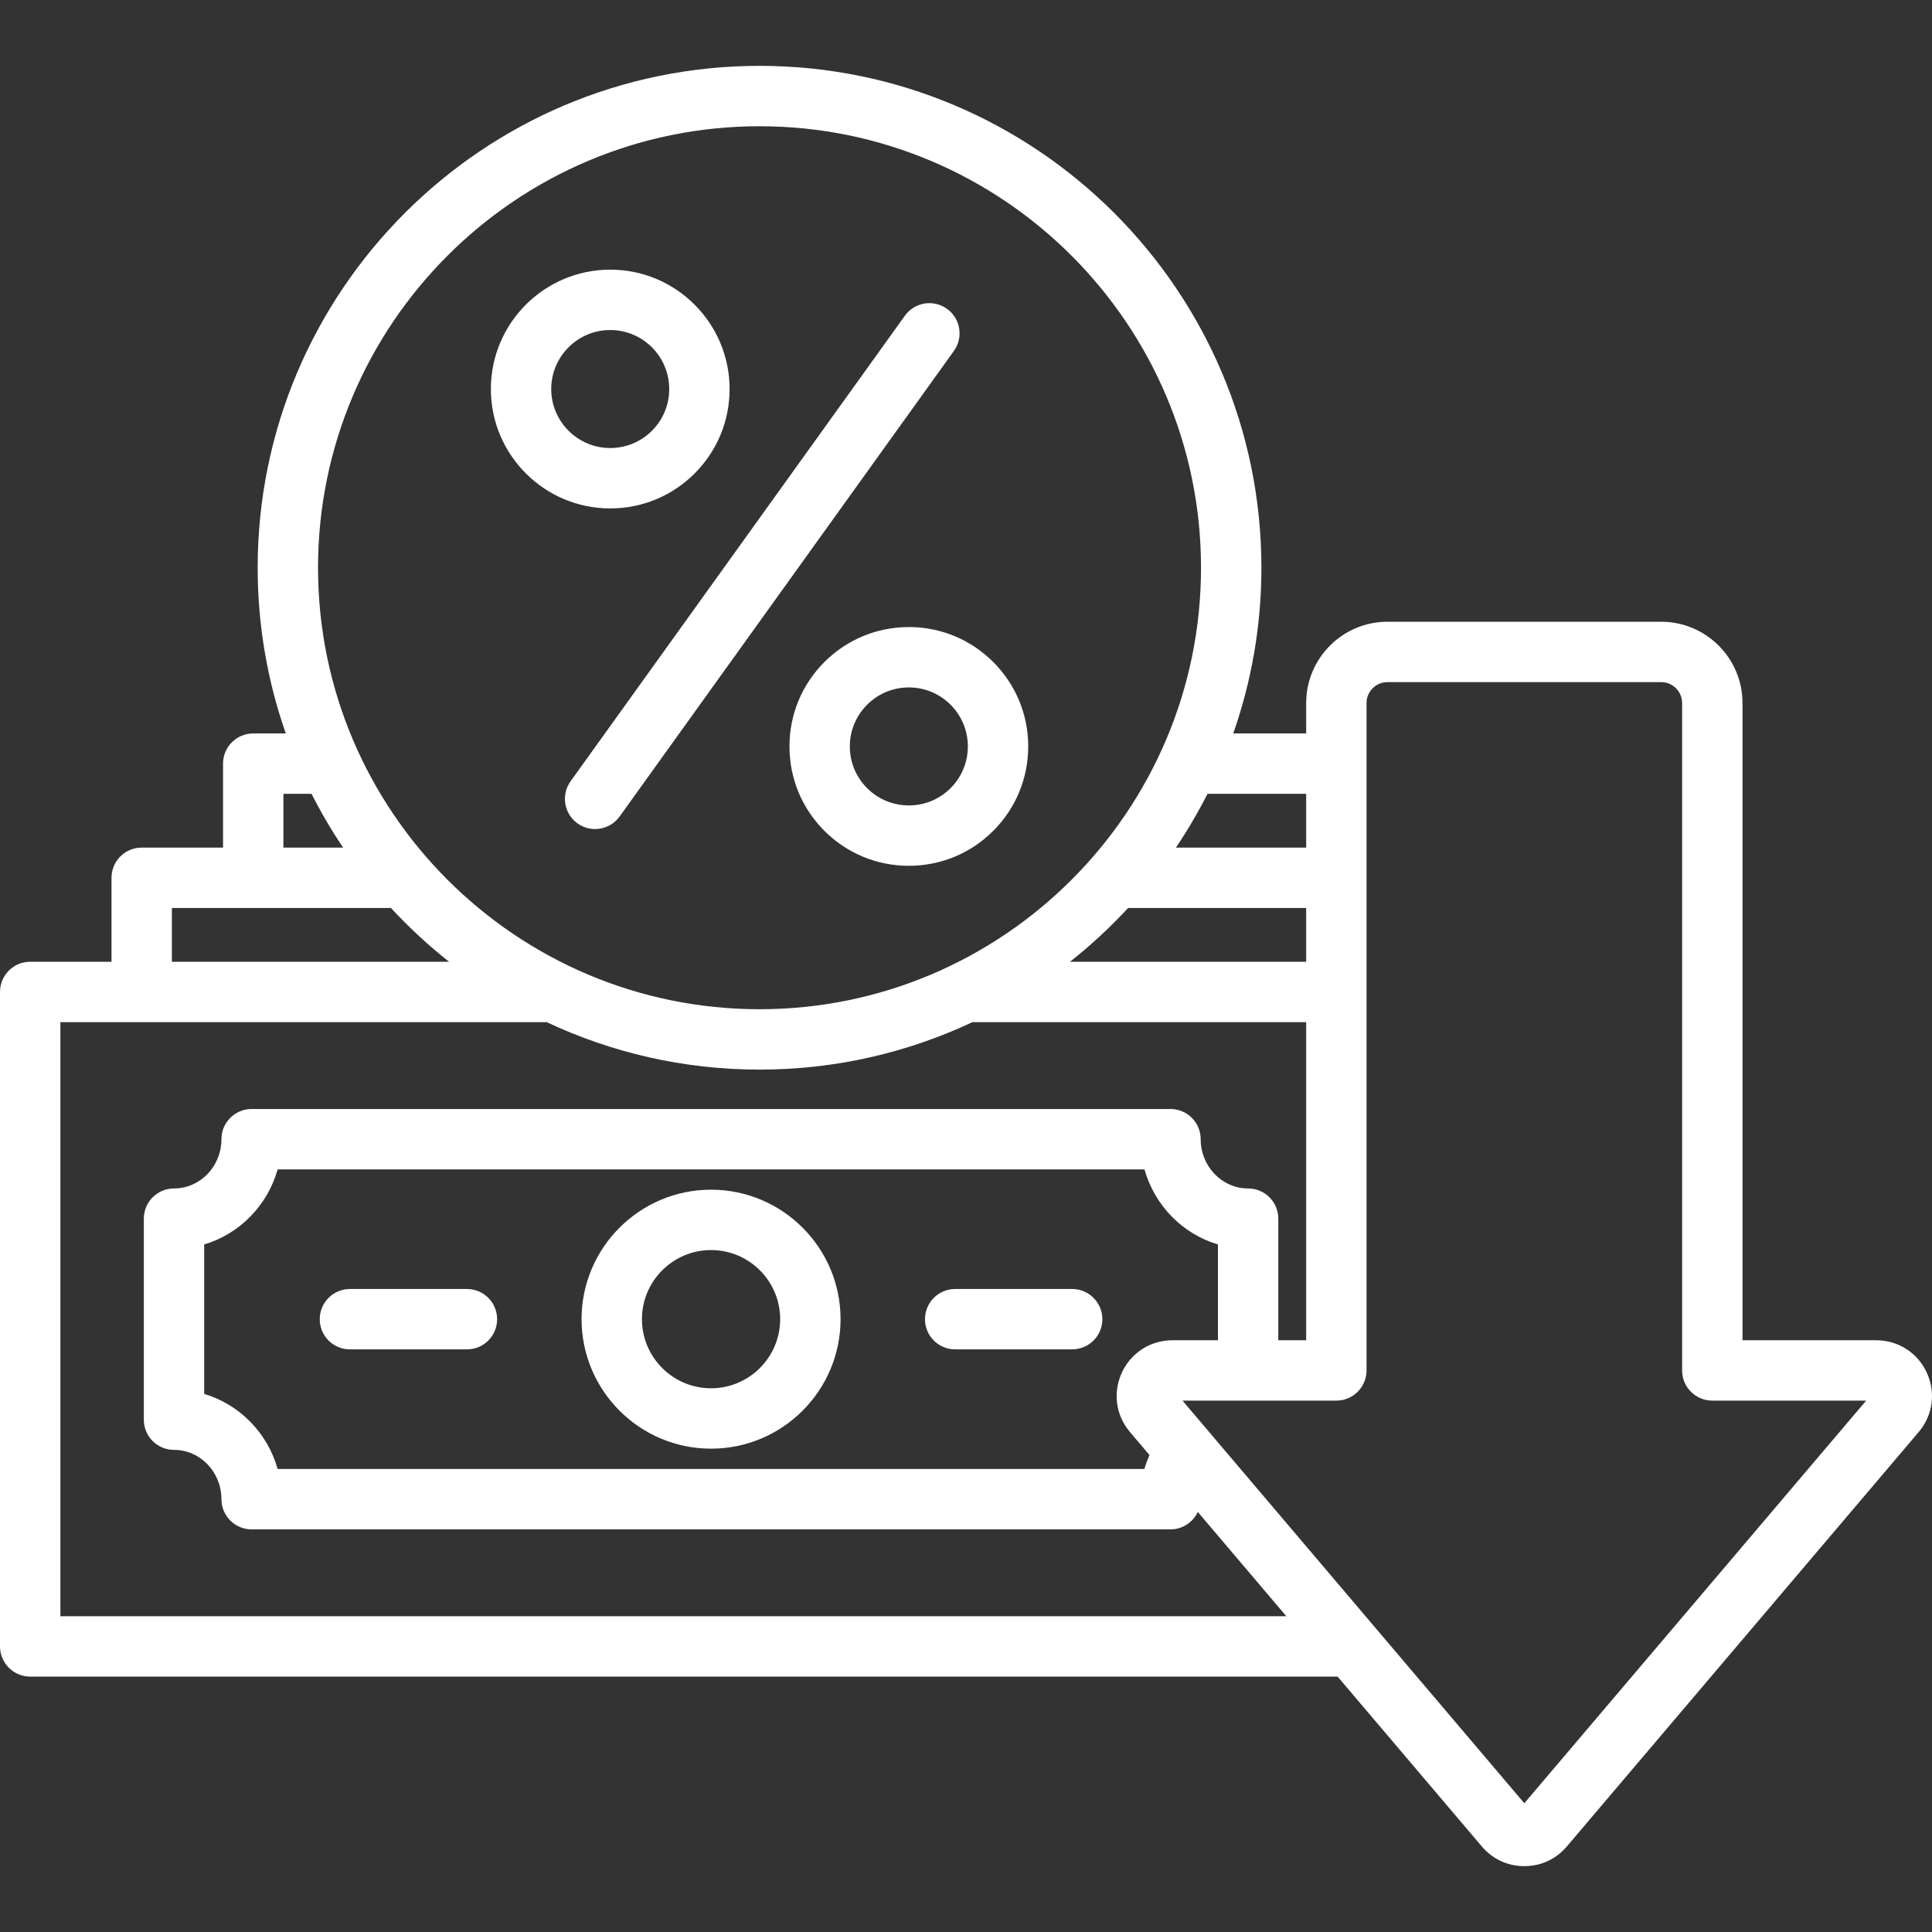<svg width="70" height="70" viewBox="0 0 70 70" fill="none" xmlns="http://www.w3.org/2000/svg">
<rect x="0" y="0" width="70" height="70" fill="#333333" stroke="none"/>
<g clip-path="url(#clip0_7658_2201)">
<path d="M25.763 43.105C23.176 43.105 21.071 45.209 21.071 47.796C21.071 50.383 23.176 52.488 25.763 52.488C28.35 52.488 30.455 50.383 30.455 47.796C30.455 45.209 28.35 43.105 25.763 43.105ZM25.763 50.3C24.382 50.3 23.259 49.177 23.259 47.796C23.259 46.415 24.382 45.292 25.763 45.292C27.144 45.292 28.267 46.416 28.267 47.796C28.267 49.177 27.144 50.3 25.763 50.3ZM18.012 47.797C18.012 48.401 17.523 48.89 16.919 48.89H12.678C12.074 48.89 11.585 48.401 11.585 47.797C11.585 47.193 12.074 46.703 12.678 46.703H16.918C17.523 46.703 18.012 47.193 18.012 47.797ZM39.941 47.797C39.941 48.401 39.451 48.89 38.847 48.89H34.607C34.003 48.89 33.514 48.401 33.514 47.797C33.514 47.193 34.003 46.703 34.607 46.703H38.847C39.451 46.703 39.941 47.193 39.941 47.797ZM69.81 49.731C69.476 49.009 68.773 48.56 67.977 48.56H63.134V25.472C63.134 23.848 61.812 22.527 60.188 22.527H50.27C48.646 22.527 47.325 23.848 47.325 25.472V26.574H44.683C45.343 24.693 45.703 22.673 45.703 20.57C45.703 10.543 37.546 2.386 27.519 2.386C17.493 2.386 9.336 10.543 9.336 20.57C9.336 22.673 9.696 24.693 10.355 26.574H9.175C8.571 26.574 8.081 27.063 8.081 27.667V30.71H5.134C4.53 30.71 4.04 31.2 4.04 31.804V34.846H1.094C0.49 34.846 0 35.336 0 35.94V59.652C0 60.256 0.49 60.746 1.094 60.746H48.464L53.69 66.901C54.08 67.361 54.627 67.614 55.229 67.614C55.832 67.614 56.379 67.361 56.769 66.901L69.517 51.886C70.032 51.279 70.144 50.453 69.81 49.731ZM47.325 34.846H38.768C39.52 34.253 40.224 33.6 40.873 32.898H47.325V34.846ZM47.325 28.761V30.71H42.606C43.026 30.087 43.408 29.436 43.75 28.761H47.325ZM27.519 4.574C36.34 4.574 43.515 11.75 43.515 20.57C43.515 29.39 36.34 36.566 27.519 36.566C18.699 36.566 11.523 29.39 11.523 20.57C11.523 11.75 18.699 4.574 27.519 4.574ZM10.268 28.761H11.288C11.63 29.436 12.012 30.087 12.432 30.71H10.268V28.761ZM6.228 32.898H14.165C14.815 33.6 15.518 34.253 16.27 34.846H6.228V32.898ZM2.188 58.559V37.034H19.793C19.793 37.032 19.795 37.031 19.796 37.029C22.141 38.134 24.759 38.754 27.519 38.754C30.28 38.754 32.898 38.134 35.244 37.029C35.244 37.031 35.245 37.032 35.246 37.034H47.325V48.56H46.315V44.154C46.315 43.55 45.825 43.06 45.221 43.06C44.274 43.06 43.503 42.259 43.503 41.275C43.503 40.671 43.013 40.181 42.409 40.181H9.117C8.513 40.181 8.023 40.671 8.023 41.275C8.023 42.259 7.252 43.06 6.305 43.06C5.7 43.06 5.211 43.55 5.211 44.154V51.439C5.211 52.043 5.7 52.532 6.305 52.532C7.252 52.532 8.023 53.333 8.023 54.318C8.023 54.922 8.513 55.412 9.117 55.412H42.409C42.847 55.412 43.224 55.153 43.399 54.781L46.606 58.559H2.188V58.559ZM40.648 49.731C40.314 50.454 40.426 51.28 40.942 51.887L41.648 52.719C41.577 52.883 41.513 53.051 41.464 53.224H10.06C9.692 51.917 8.68 50.885 7.398 50.504V45.089C8.68 44.709 9.692 43.675 10.06 42.369H41.466C41.834 43.676 42.846 44.709 44.128 45.089V48.56H42.481C41.685 48.56 40.983 49.009 40.648 49.731ZM55.229 65.335L42.844 50.747H48.419C49.023 50.747 49.512 50.258 49.512 49.654V25.472C49.512 25.054 49.853 24.714 50.27 24.714H60.188C60.606 24.714 60.946 25.054 60.946 25.472V49.654C60.946 50.258 61.436 50.747 62.04 50.747H67.615L55.229 65.335ZM32.927 22.72C31.772 22.72 30.686 23.17 29.869 23.987C29.053 24.804 28.603 25.891 28.604 27.046C28.604 28.202 29.054 29.288 29.871 30.104C30.688 30.92 31.774 31.37 32.929 31.37H32.93C34.086 31.369 35.172 30.919 35.988 30.102C36.805 29.285 37.254 28.198 37.254 27.043C37.254 25.888 36.803 24.802 35.986 23.985C35.169 23.169 34.084 22.719 32.929 22.719C32.928 22.72 32.928 22.72 32.927 22.72ZM35.067 27.044C35.067 27.615 34.845 28.152 34.441 28.556C34.038 28.96 33.501 29.182 32.929 29.182C32.929 29.182 32.929 29.182 32.929 29.182C32.358 29.182 31.821 28.96 31.418 28.557C31.014 28.153 30.791 27.617 30.791 27.046C30.791 26.474 31.013 25.938 31.417 25.534C31.82 25.13 32.357 24.907 32.928 24.907H32.929C33.5 24.907 34.036 25.129 34.44 25.533C34.844 25.936 35.066 26.473 35.067 27.044ZM22.11 18.421H22.111C23.267 18.42 24.353 17.97 25.169 17.153C25.986 16.335 26.435 15.249 26.435 14.094C26.434 11.709 24.494 9.77 22.11 9.77C22.109 9.77 22.109 9.77 22.108 9.77C19.723 9.771 17.784 11.712 17.785 14.097C17.785 16.481 19.725 18.421 22.11 18.421ZM22.109 11.957H22.11C23.288 11.957 24.247 12.916 24.247 14.095C24.248 14.666 24.025 15.203 23.622 15.606C23.218 16.01 22.681 16.233 22.11 16.233C22.11 16.233 22.11 16.233 22.11 16.233C20.931 16.233 19.972 15.274 19.972 14.096C19.972 12.917 20.93 11.958 22.109 11.957ZM20.674 28.306L32.785 11.44C33.137 10.949 33.82 10.837 34.311 11.189C34.802 11.541 34.914 12.225 34.562 12.715L22.451 29.582C22.237 29.88 21.902 30.038 21.561 30.038C21.34 30.038 21.117 29.971 20.924 29.833C20.434 29.48 20.321 28.797 20.674 28.306Z" fill="white"/>
</g>
<defs>
<clipPath id="clip0_7658_2201">
<rect width="70" height="70" fill="white"/>
</clipPath>
</defs>
</svg>
